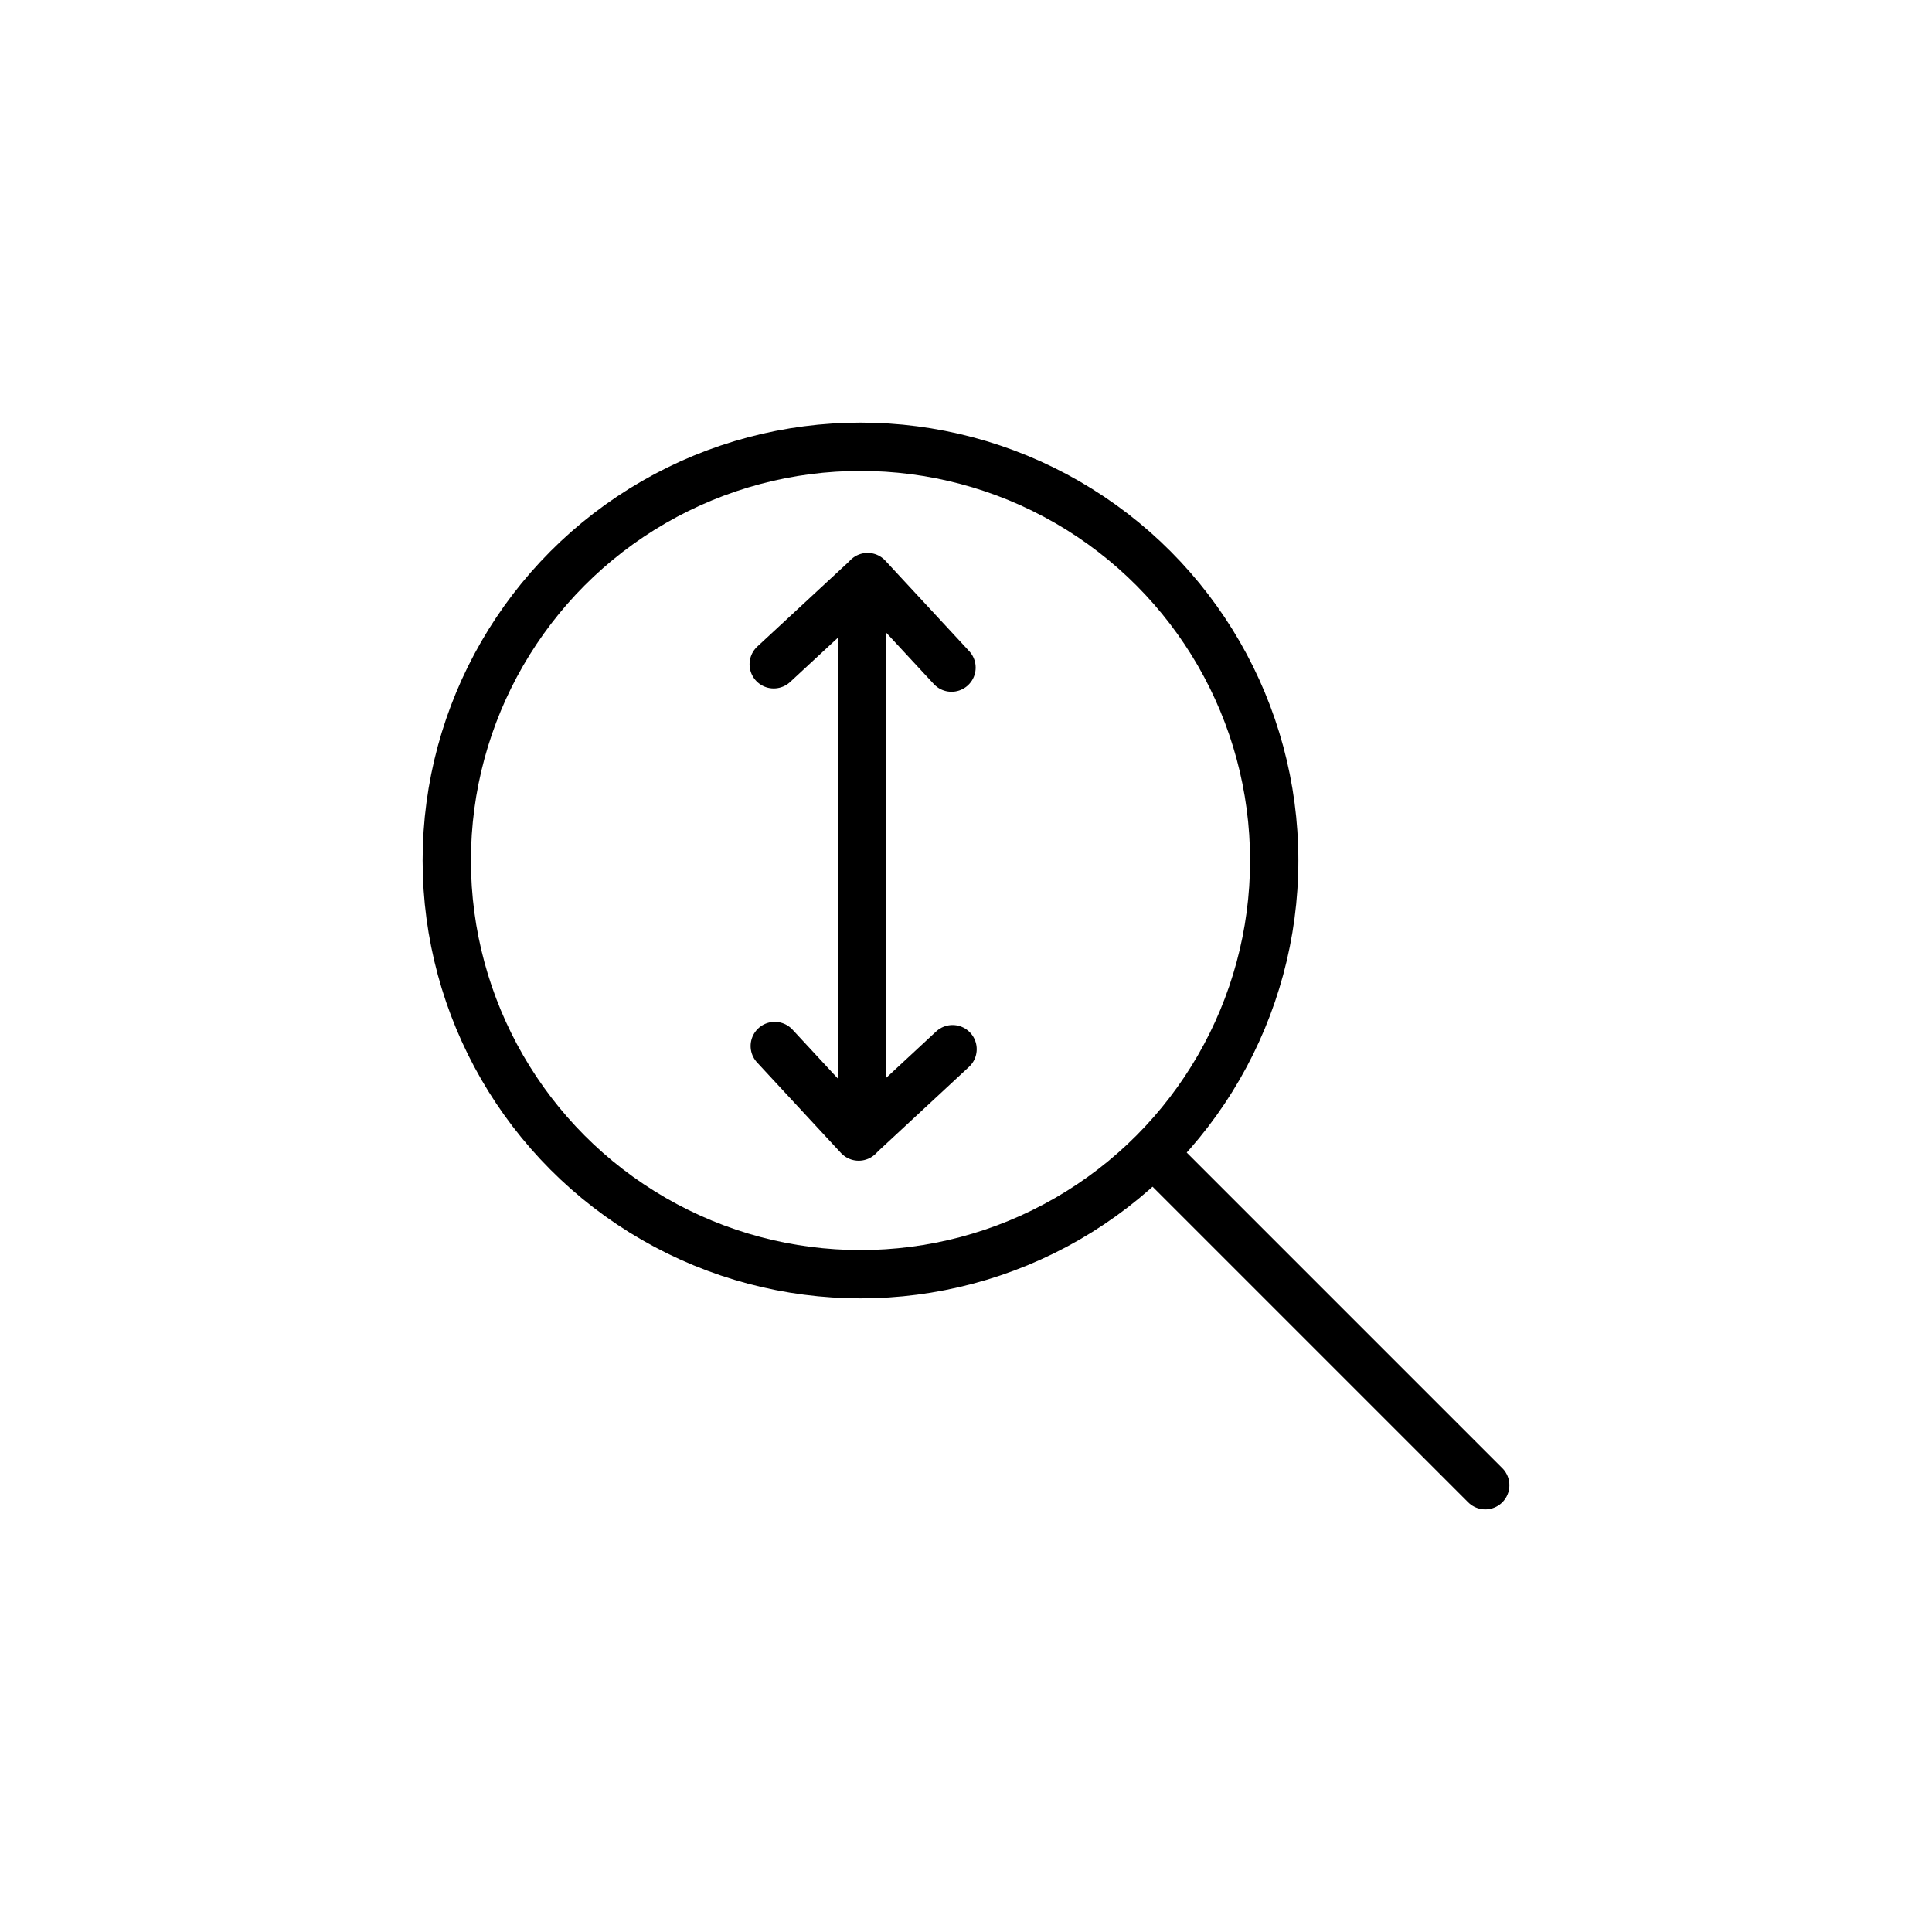 <svg id="Inhalt" xmlns="http://www.w3.org/2000/svg" viewBox="0 0 128 128">
  <defs>
    <style>.cls-1{fill:none;stroke:#000000;stroke-linecap:round;stroke-linejoin:round;stroke-width:3.2px;}</style>
  </defs>
  <title>zoom-y_normal</title>
  <line class="cls-1" x1="57.48" y1="38.23" x2="63.04" y2="44.23"/>
  <line class="cls-1" x1="57.26" y1="38.45" x2="51.26" y2="44.01"/>
  <line class="cls-1" x1="56.89" y1="75.3" x2="51.33" y2="69.3"/>
  <line class="cls-1" x1="57.11" y1="75.08" x2="63.11" y2="69.51"/>
  <line class="cls-1" x1="57.11" y1="40.43" x2="57.11" y2="74.73"/>
  <line class="cls-1" x1="76.7" y1="76.7" x2="98.4" y2="98.4"/>
  <circle class="cls-1" cx="57.01" cy="57.01" r="27.41"/>
</svg>